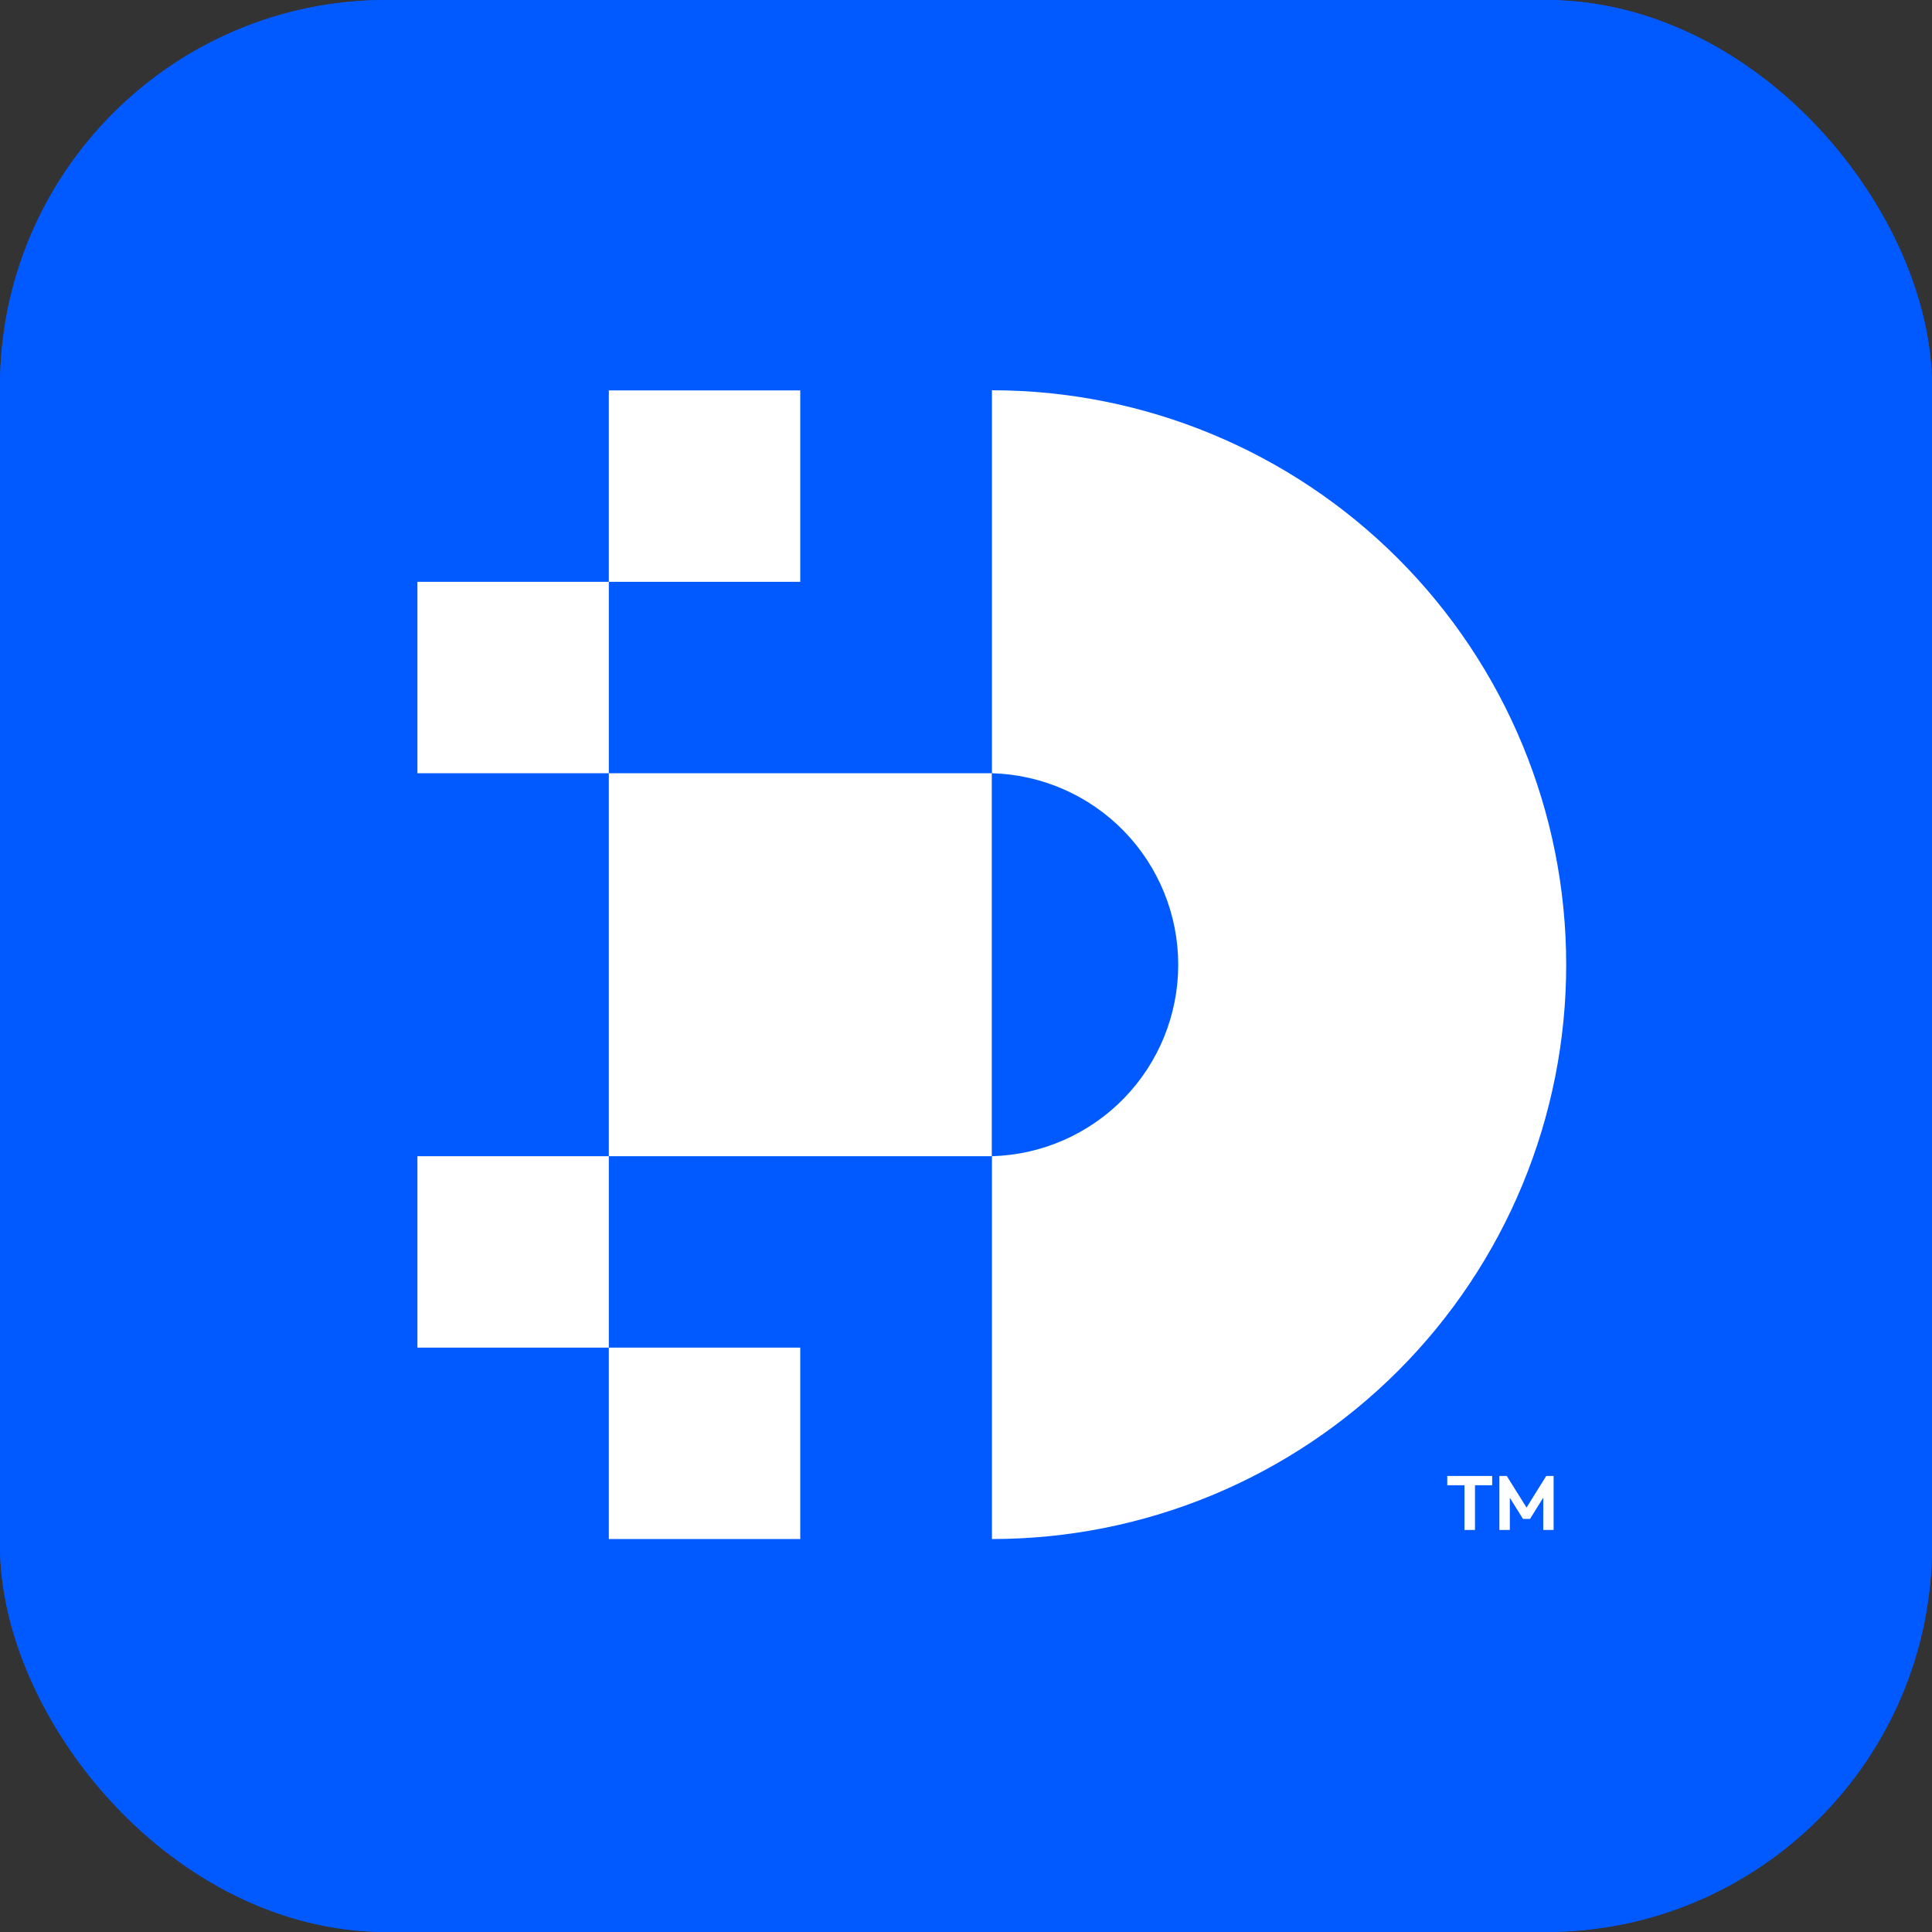<svg width="500" height="500" viewBox="0 0 500 500" fill="none" xmlns="http://www.w3.org/2000/svg">
<rect x="0" y="0" width="500" height="500" fill="#333333" stroke="none"/>
<rect width="500" height="500" rx="100" fill="#005AFF"/>
<rect width="500" height="500" rx="100" fill="#005AFF"/>
<path d="M388.041 395.949V381.977H389.949L395.613 391.04H394.52L400.165 381.977H402.073V395.949H399.39V386.608L399.906 386.767L395.971 393.087H394.143L390.208 386.767L390.744 386.608V395.949H388.041Z" fill="white"/>
<path d="M379 395.949V382.275H381.723V395.949H379ZM374.548 384.382V381.977H386.175V384.382H374.548Z" fill="white"/>
<path d="M405.328 249.65C405.338 269.171 401.501 288.502 394.036 306.539C386.572 324.576 375.626 340.966 361.825 354.771C348.023 368.576 331.637 379.526 313.602 386.995C295.566 394.464 276.236 398.306 256.715 398.301V299.226C269.622 298.87 281.881 293.493 290.884 284.238C299.888 274.983 304.925 262.581 304.925 249.669C304.925 236.757 299.888 224.355 290.884 215.1C281.881 205.845 269.622 200.468 256.715 200.113V101C296.133 101.01 333.933 116.676 361.803 144.552C389.672 172.428 405.328 210.232 405.328 249.65Z" fill="white"/>
<path d="M207.102 101.038H157.565V150.575H207.102V101.038Z" fill="white"/>
<path d="M157.565 150.575H108.027V200.113H157.565V150.575Z" fill="white"/>
<path d="M157.565 299.225H108.027V348.763H157.565V299.225Z" fill="white"/>
<path d="M207.102 348.763H157.565V398.301H207.102V348.763Z" fill="white"/>
<path d="M256.677 200.113H157.565V299.226H256.677V200.113Z" fill="white"/>
</svg>
